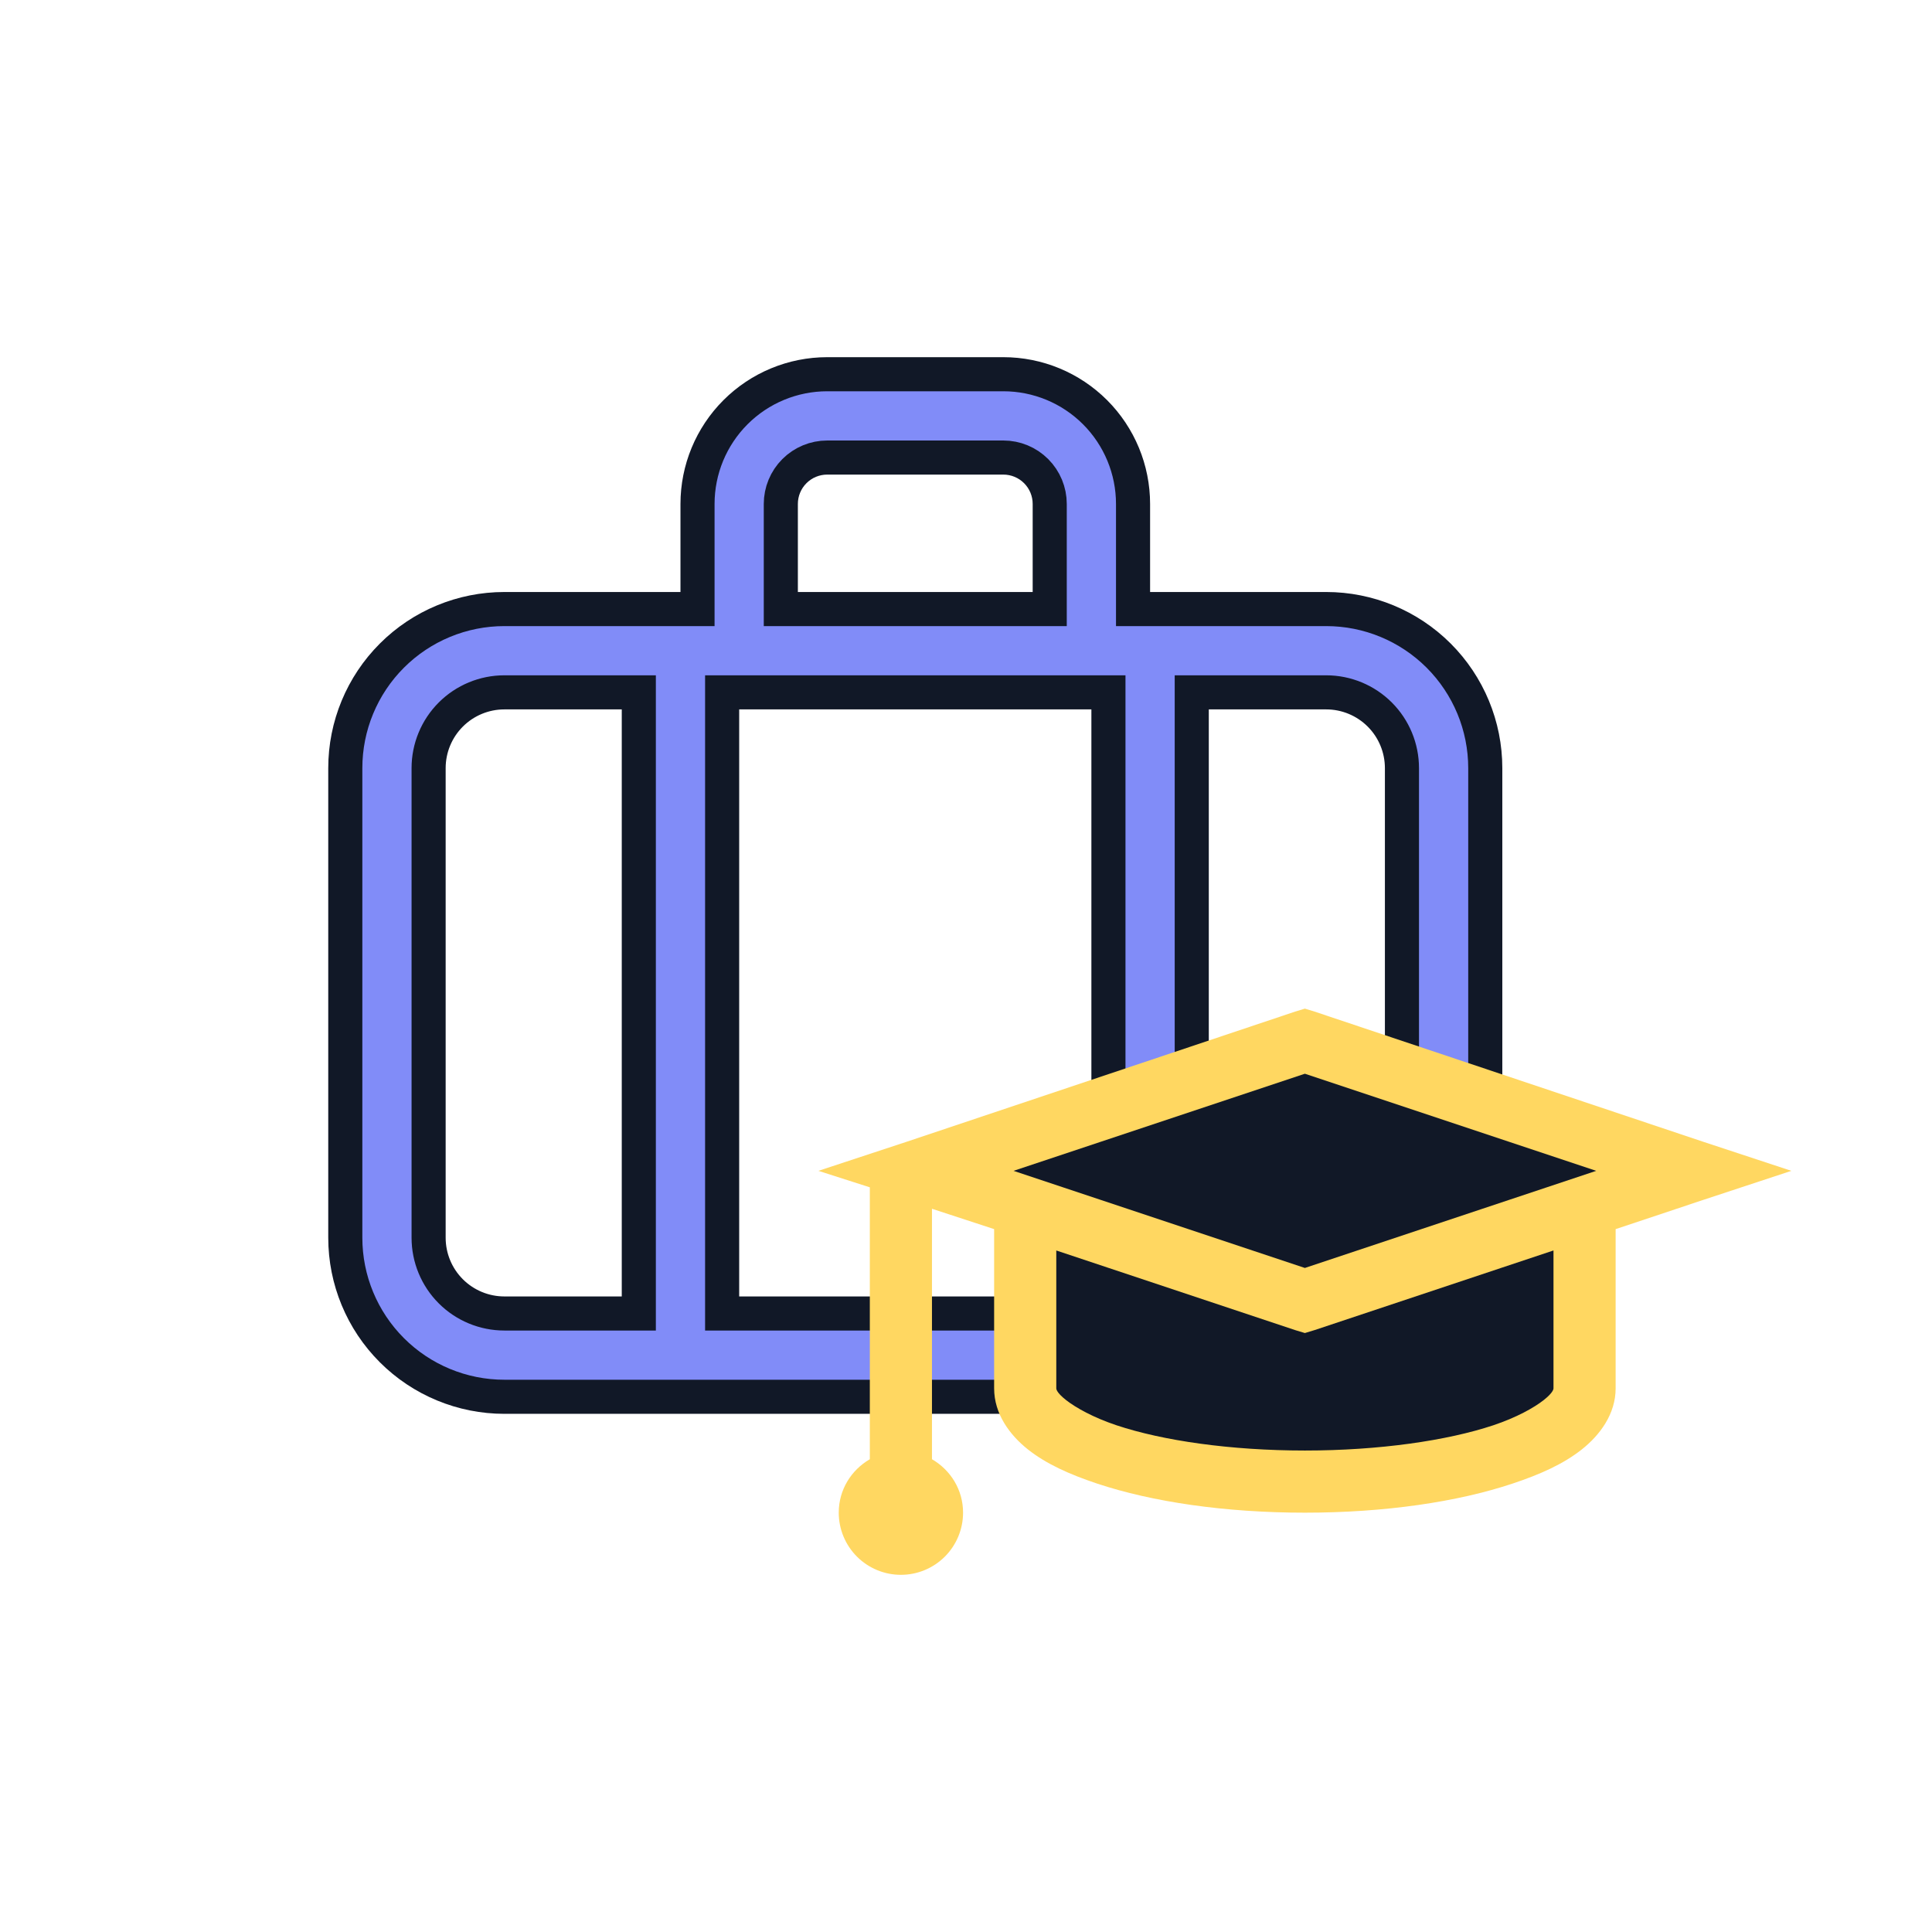 <svg width="119" height="119" viewBox="0 0 119 119" fill="none" xmlns="http://www.w3.org/2000/svg">
<path d="M69.789 36.464V37.514H70.839H81.686C84.285 37.514 86.777 38.546 88.614 40.383C90.451 42.221 91.484 44.712 91.484 47.311V76.237C91.484 78.835 90.451 81.328 88.614 83.165C86.777 85.002 84.285 86.034 81.686 86.034H31.066C28.467 86.034 25.975 85.002 24.138 83.165C22.3 81.328 21.268 78.835 21.268 76.237V47.311C21.268 44.712 22.3 42.221 24.138 40.383C25.975 38.546 28.467 37.514 31.066 37.514H41.913H42.963V36.464V31.04C42.963 28.921 43.804 26.889 45.303 25.39C46.801 23.892 48.833 23.05 50.952 23.05H61.8C63.919 23.05 65.951 23.892 67.449 25.39C68.947 26.889 69.789 28.921 69.789 31.04V36.464ZM68.273 43.695V42.645H67.223H45.529H44.479V43.695V79.853V80.903H45.529H67.223H68.273V79.853V43.695ZM63.607 37.514H64.657V36.464V31.04C64.657 30.282 64.356 29.555 63.82 29.019C63.284 28.483 62.557 28.182 61.8 28.182H50.952C50.194 28.182 49.467 28.483 48.931 29.019C48.395 29.555 48.094 30.282 48.094 31.04V36.464V37.514H49.144H63.607ZM39.347 43.695V42.645H38.297H31.066C29.828 42.645 28.641 43.137 27.766 44.012C26.891 44.887 26.4 46.074 26.4 47.311V76.237C26.4 77.475 26.891 78.661 27.766 79.536C28.641 80.411 29.828 80.903 31.066 80.903H38.297H39.347V79.853V43.695ZM73.405 79.853V80.903H74.455H81.686C82.924 80.903 84.111 80.411 84.986 79.536C85.861 78.661 86.352 77.475 86.352 76.237V47.311C86.352 46.074 85.861 44.887 84.986 44.012C84.111 43.137 82.924 42.645 81.686 42.645H74.455H73.405V43.695V79.853Z" fill="#818CF8" stroke="#111827" stroke-width="2.1"/>
<path d="M59.123 71.092L79.799 64.491L103.838 72.213L97.859 74.58V75.825L97.112 87.284L93.002 89.775L81.543 91.395L66.098 89.775L63.358 86.288V74.58L59.123 71.092Z" fill="#111827"/>
<path d="M80.373 62.126L79.774 62.308L55.848 70.324L50.409 72.117L53.576 73.132V89.88C52.434 90.544 51.662 91.756 51.662 93.172C51.662 94.187 52.066 95.161 52.783 95.879C53.501 96.597 54.475 97 55.49 97C56.506 97 57.479 96.597 58.197 95.879C58.915 95.161 59.319 94.187 59.319 93.172C59.319 91.756 58.547 90.544 57.404 89.88V74.453L61.233 75.706V85.516C61.233 87.085 62.19 88.387 63.327 89.287C64.463 90.18 65.876 90.812 67.572 91.379C70.968 92.508 75.443 93.172 80.373 93.172C85.304 93.172 89.779 92.51 93.174 91.377C94.87 90.812 96.283 90.18 97.42 89.285C98.557 88.387 99.514 87.085 99.514 85.516V75.706L104.898 73.911L110.338 72.117L104.896 70.322L80.97 62.308L80.373 62.126ZM80.373 66.136L98.318 72.117L80.373 78.099L62.429 72.117L80.373 66.136ZM65.061 77.023L79.776 81.927L80.373 82.107L80.972 81.925L95.686 77.021V85.516C95.686 85.535 95.693 85.757 95.087 86.234C94.482 86.712 93.397 87.315 91.976 87.79C89.14 88.733 84.957 89.344 80.373 89.344C75.789 89.344 71.607 88.735 68.768 87.788C67.352 87.315 66.265 86.71 65.66 86.234C65.051 85.755 65.061 85.535 65.061 85.516V77.021V77.023Z" fill="#FFD761"/>
</svg>
